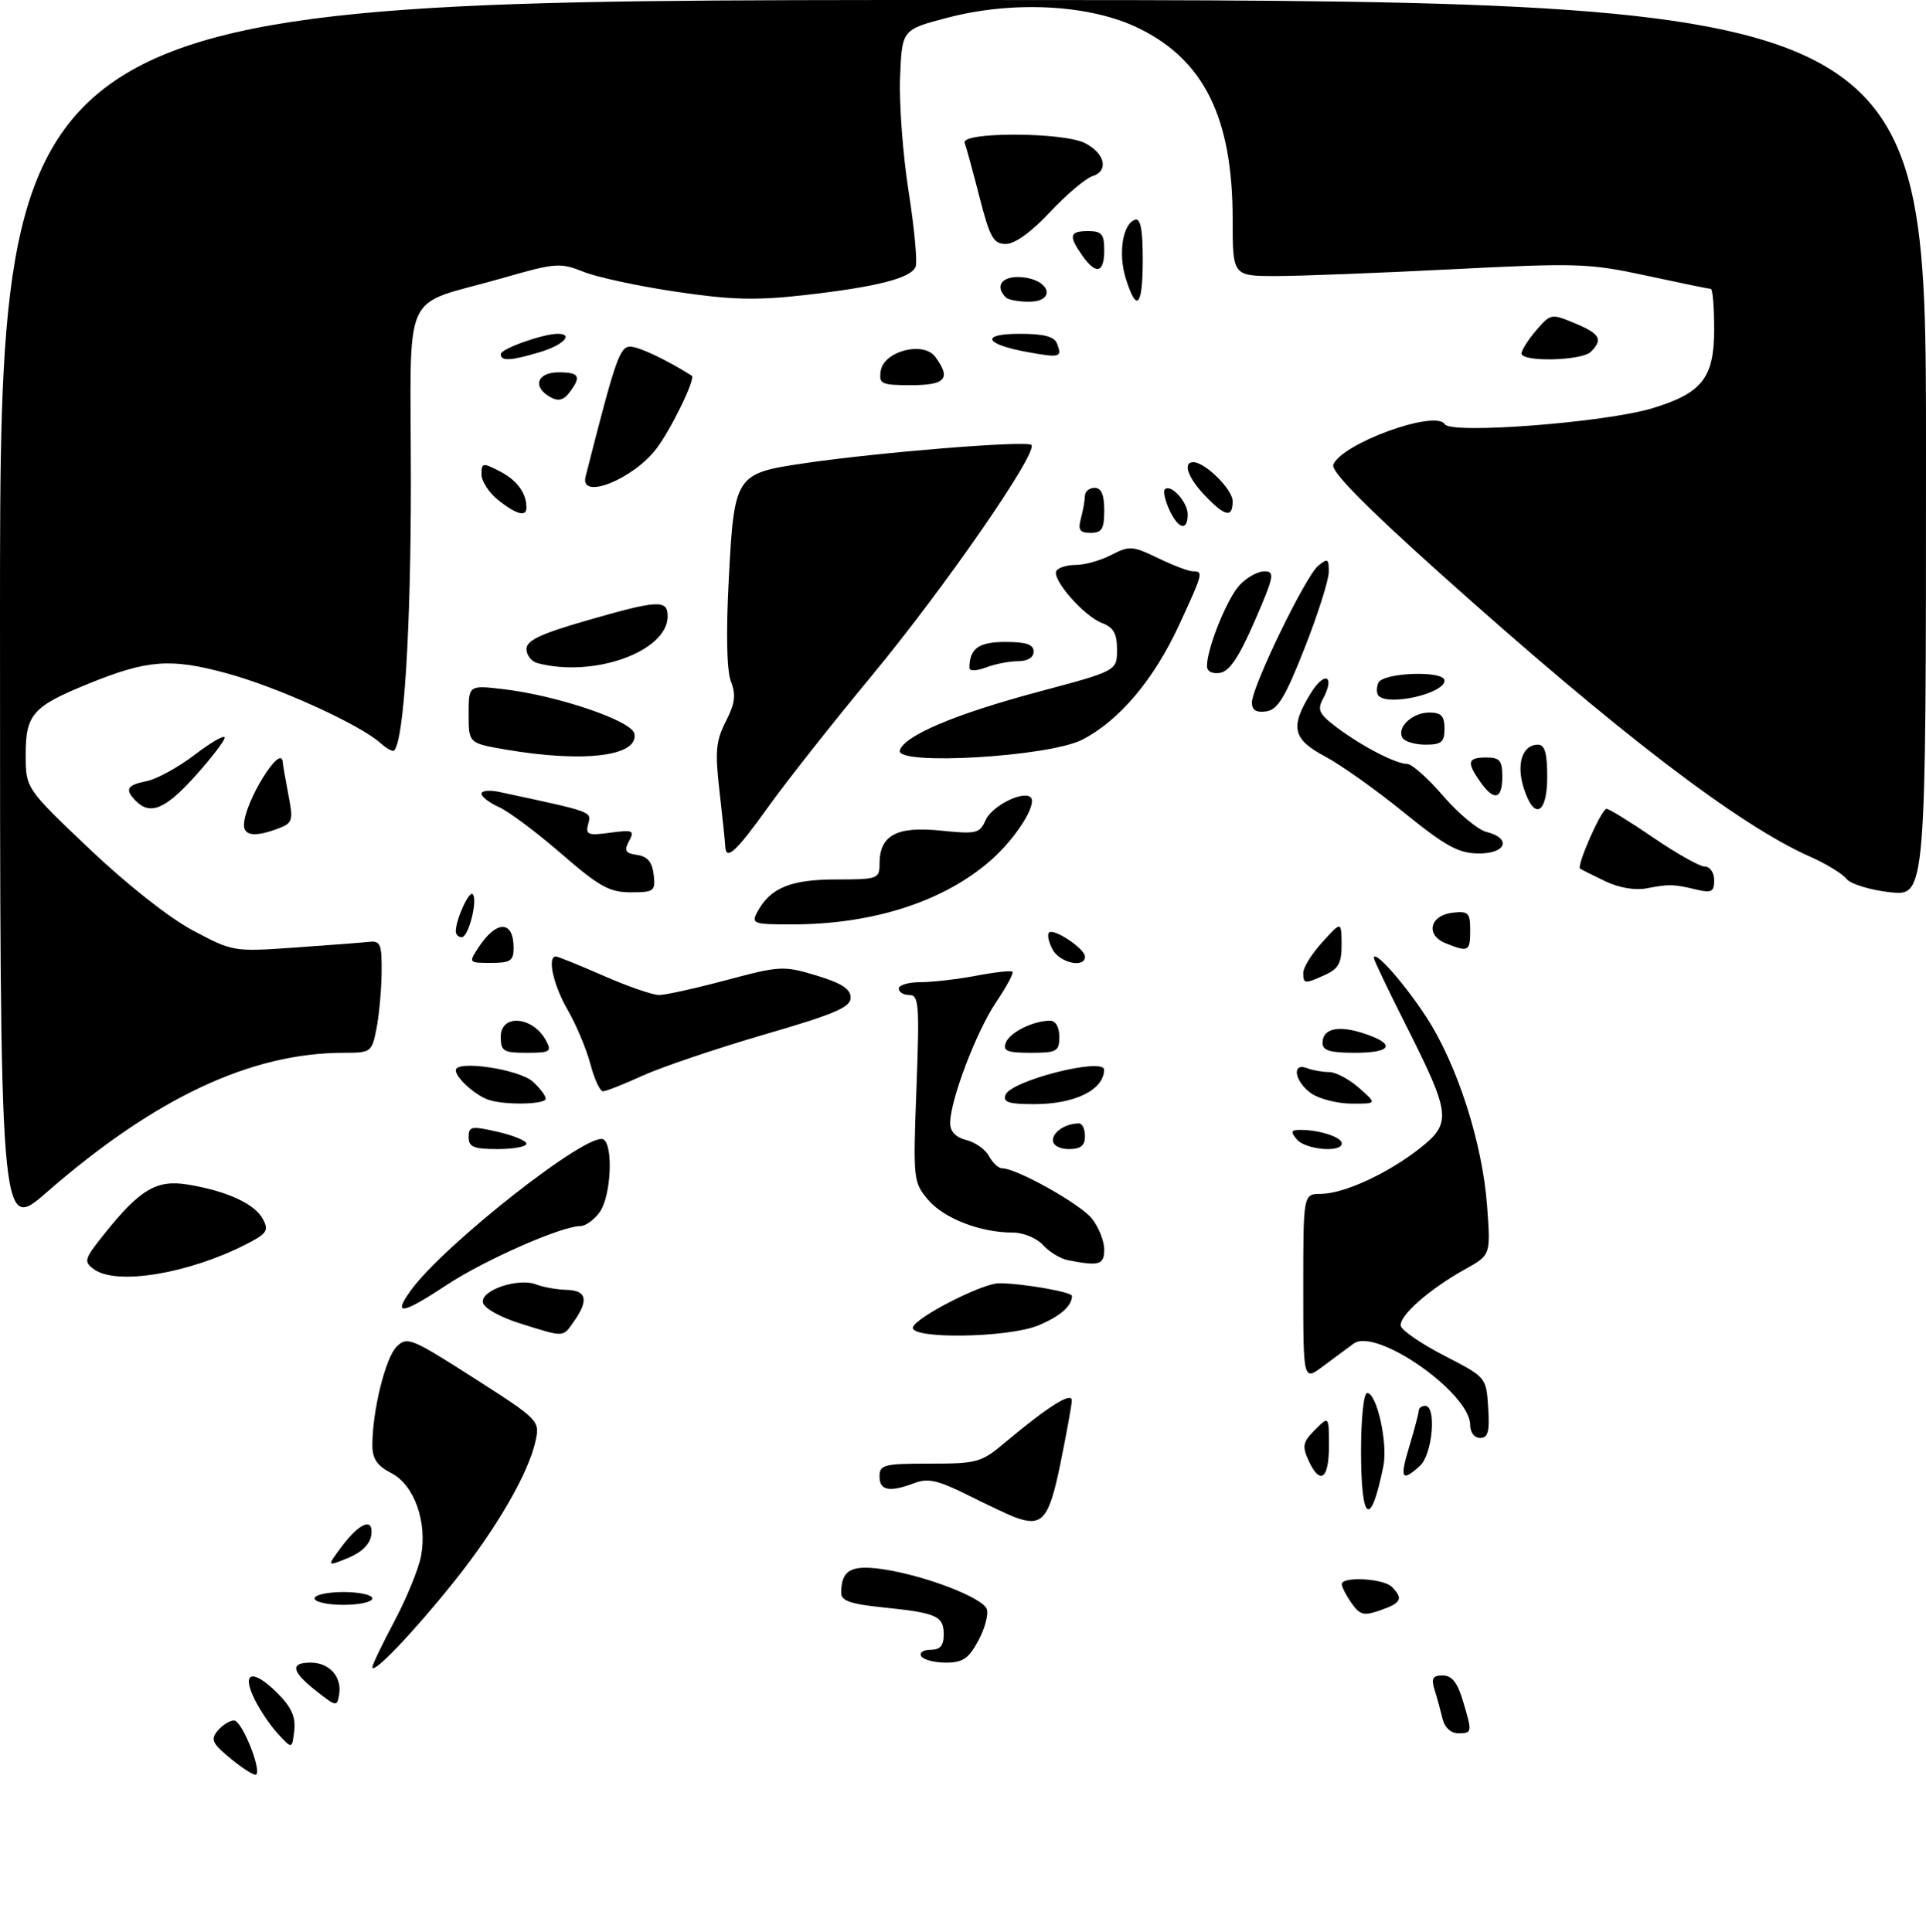 <?xml version="1.0" encoding="UTF-8" standalone="no"?>
<!DOCTYPE svg PUBLIC "-//W3C//DTD SVG 1.1//EN" "http://www.w3.org/Graphics/SVG/1.1/DTD/svg11.dtd" >
<svg xmlns="http://www.w3.org/2000/svg" xmlns:xlink="http://www.w3.org/1999/xlink" version="1.1" viewBox="0 0 300 301">
 <g >
 <path fill="currentColor"
d=" M 36.03 274.03 C 33.05 271.59 32.76 270.99 33.91 269.60 C 34.65 268.72 35.79 268.00 36.46 268.00 C 37.64 268.00 40.74 275.59 39.91 276.43 C 39.68 276.66 37.93 275.58 36.03 274.03 Z  M 43.32 270.12 C 42.12 268.83 40.45 266.36 39.62 264.64 C 37.55 260.40 39.39 259.93 43.19 263.73 C 45.39 265.93 46.08 267.45 45.83 269.59 C 45.50 272.47 45.50 272.47 43.32 270.12 Z  M 224.70 267.75 C 224.40 266.51 223.85 264.49 223.46 263.25 C 222.90 261.45 223.15 261.00 224.73 261.00 C 226.13 261.00 227.01 262.09 227.84 264.87 C 229.35 269.89 229.33 270.00 227.12 270.00 C 225.99 270.00 225.02 269.10 224.70 267.75 Z  M 49.25 263.41 C 45.40 260.38 45.12 259.00 48.38 259.00 C 51.29 259.00 53.27 261.19 52.83 263.93 C 52.51 265.90 52.39 265.88 49.25 263.41 Z  M 58.00 259.70 C 58.00 259.33 59.55 256.10 61.45 252.52 C 63.35 248.94 65.21 244.39 65.58 242.41 C 66.58 237.08 64.53 231.32 60.96 229.48 C 58.73 228.33 58.00 227.24 58.00 225.11 C 58.00 219.79 60.04 211.52 61.77 209.79 C 63.41 208.16 64.05 208.42 73.80 214.66 C 83.90 221.12 84.09 221.31 83.44 224.37 C 82.37 229.45 77.28 238.23 70.52 246.64 C 64.21 254.50 58.00 260.97 58.00 259.70 Z  M 143.50 258.00 C 143.16 257.45 143.81 257.00 144.94 257.00 C 146.45 257.00 147.00 256.36 147.00 254.61 C 147.00 251.73 145.91 251.25 137.49 250.39 C 132.45 249.87 131.00 249.36 131.02 248.11 C 131.05 244.56 132.58 243.71 137.60 244.46 C 144.11 245.44 153.01 248.86 153.70 250.65 C 154.00 251.45 153.42 253.66 152.40 255.55 C 150.88 258.38 149.97 259.00 147.33 259.00 C 145.56 259.00 143.84 258.55 143.50 258.00 Z  M 210.52 249.72 C 209.68 248.53 209.00 247.21 209.00 246.78 C 209.00 245.53 215.48 245.88 216.80 247.20 C 218.62 249.02 218.28 249.71 215.02 250.84 C 212.43 251.75 211.83 251.60 210.52 249.72 Z  M 49.00 249.00 C 49.00 248.45 51.02 248.00 53.50 248.00 C 55.98 248.00 58.00 248.45 58.00 249.00 C 58.00 249.55 55.98 250.00 53.50 250.00 C 51.02 250.00 49.00 249.55 49.00 249.00 Z  M 53.11 241.07 C 55.99 237.17 58.25 236.27 57.82 239.19 C 57.62 240.56 56.28 241.86 54.20 242.70 C 50.91 244.04 50.91 244.04 53.11 241.07 Z  M 158.00 236.32 C 157.18 236.01 153.92 234.48 150.76 232.90 C 146.11 230.58 144.53 230.23 142.45 231.02 C 138.55 232.50 137.00 232.21 137.00 230.00 C 137.00 228.17 137.67 228.00 144.82 228.00 C 152.21 228.00 152.86 227.82 156.57 224.69 C 163.23 219.10 167.00 216.73 166.95 218.18 C 166.93 218.91 166.12 223.32 165.17 228.00 C 163.37 236.77 162.36 237.94 158.00 236.32 Z  M 212.00 226.00 C 212.00 220.91 212.42 217.00 212.96 217.00 C 214.46 217.00 216.19 224.81 215.49 228.33 C 213.50 238.21 212.00 237.20 212.00 226.00 Z  M 203.80 227.46 C 202.80 225.27 202.95 224.61 204.82 222.74 C 207.00 220.56 207.00 220.56 207.00 225.28 C 207.00 230.46 205.60 231.42 203.80 227.46 Z  M 219.54 225.25 C 220.33 222.64 220.98 220.16 220.99 219.75 C 221.00 219.34 221.45 219.00 222.00 219.00 C 223.80 219.00 223.13 226.57 221.17 228.35 C 218.30 230.94 217.99 230.35 219.54 225.25 Z  M 229.00 221.99 C 229.00 216.99 214.35 206.75 210.85 209.30 C 209.95 209.96 207.81 211.54 206.10 212.82 C 203.00 215.14 203.00 215.14 203.00 200.57 C 203.00 186.00 203.00 186.00 205.75 185.98 C 209.37 185.95 216.22 182.78 221.20 178.85 C 226.15 174.92 226.00 173.59 218.98 159.67 C 216.24 154.24 214.00 149.55 214.00 149.24 C 214.00 147.82 218.69 153.10 222.16 158.42 C 226.99 165.83 230.93 178.09 231.64 187.95 C 232.19 195.50 232.19 195.50 228.23 197.70 C 222.62 200.82 217.85 205.03 218.20 206.56 C 218.37 207.27 221.43 209.36 225.00 211.20 C 231.50 214.55 231.50 214.55 231.80 219.27 C 232.05 223.01 231.78 224.00 230.55 224.00 C 229.66 224.00 229.00 223.14 229.00 221.99 Z  M 81.01 206.16 C 77.86 205.17 75.39 203.78 75.22 202.90 C 74.85 200.98 80.73 199.00 83.53 200.09 C 84.61 200.51 86.74 200.89 88.25 200.93 C 91.36 201.01 91.73 202.51 89.44 205.78 C 87.62 208.38 88.03 208.36 81.01 206.16 Z  M 142.21 206.75 C 142.67 205.19 153.02 199.90 155.60 199.90 C 159.18 199.90 167.00 201.26 166.98 201.88 C 166.95 203.46 165.13 205.05 161.75 206.46 C 157.07 208.42 141.64 208.64 142.21 206.75 Z  M 63.91 201.13 C 69.00 193.98 91.75 176.11 94.00 177.50 C 95.56 178.46 95.17 186.31 93.44 188.78 C 92.59 190.00 91.20 191.00 90.36 191.00 C 87.46 191.00 75.47 196.28 69.64 200.13 C 62.65 204.74 61.15 205.00 63.91 201.13 Z  M 14.63 197.72 C 13.00 196.53 13.11 196.14 16.19 192.29 C 21.80 185.26 24.39 183.72 29.27 184.53 C 35.33 185.53 39.67 187.52 40.94 189.89 C 41.91 191.70 41.60 192.16 38.27 193.86 C 29.27 198.44 18.11 200.26 14.63 197.72 Z  M 166.35 196.31 C 165.17 196.08 163.42 195.01 162.45 193.94 C 161.46 192.85 159.39 192.00 157.71 192.00 C 152.68 192.00 147.00 189.79 144.54 186.87 C 142.26 184.16 142.22 183.72 142.75 169.55 C 143.24 156.49 143.13 155.00 141.65 155.00 C 140.74 155.00 140.00 154.55 140.00 154.00 C 140.00 153.45 141.51 153.00 143.36 153.00 C 145.21 153.00 149.11 152.55 152.03 152.00 C 154.94 151.44 157.50 151.16 157.71 151.38 C 157.92 151.59 156.76 153.73 155.14 156.14 C 152.08 160.67 148.00 171.42 148.00 174.95 C 148.00 176.27 148.87 177.18 150.53 177.60 C 151.92 177.94 153.51 179.08 154.06 180.12 C 154.62 181.15 155.53 182.00 156.10 182.00 C 158.37 182.00 168.30 187.57 170.09 189.84 C 171.14 191.18 172.00 193.33 172.00 194.63 C 172.00 197.04 171.24 197.26 166.35 196.31 Z  M 0.00 96.04 C 0.00 0.00 0.00 0.00 150.00 0.00 C 300.00 0.00 300.00 0.00 300.00 69.80 C 300.00 139.61 300.00 139.61 294.37 138.99 C 291.27 138.64 288.24 137.71 287.62 136.91 C 287.00 136.12 284.48 134.57 282.01 133.48 C 270.79 128.53 251.89 114.06 224.17 89.19 C 212.58 78.78 207.29 73.40 207.68 72.40 C 208.95 69.09 223.62 63.76 225.05 66.09 C 226.03 67.67 250.03 65.82 257.37 63.60 C 265.12 61.25 267.00 58.86 267.00 51.33 C 267.00 47.85 266.77 45.00 266.48 45.00 C 266.20 45.00 261.69 44.07 256.46 42.94 C 247.53 41.01 245.68 40.95 226.27 41.94 C 214.90 42.52 202.53 43.00 198.80 43.00 C 192.00 43.00 192.00 43.00 192.00 34.18 C 192.00 18.40 187.58 9.39 177.40 4.41 C 169.83 0.70 157.85 0.05 147.50 2.78 C 140.50 4.62 140.50 4.62 140.20 12.04 C 140.04 16.12 140.63 24.12 141.53 29.82 C 142.42 35.51 142.91 40.78 142.63 41.53 C 141.94 43.33 136.57 44.70 125.22 45.98 C 117.76 46.82 113.86 46.72 105.34 45.45 C 99.51 44.59 93.01 43.19 90.89 42.34 C 87.26 40.89 86.54 40.94 78.27 43.32 C 62.19 47.95 64.00 43.93 64.00 75.03 C 64.00 98.03 62.93 115.30 61.40 116.91 C 61.19 117.14 60.22 116.61 59.26 115.75 C 56.02 112.85 43.41 107.11 35.51 104.94 C 26.60 102.49 23.03 102.75 13.75 106.52 C 5.10 110.04 4.00 111.28 4.00 117.55 C 4.00 122.80 4.00 122.80 13.89 132.20 C 19.72 137.74 26.35 142.98 30.04 144.94 C 36.26 148.25 36.38 148.28 45.90 147.61 C 51.18 147.24 56.40 146.84 57.50 146.72 C 59.27 146.53 59.49 147.08 59.44 151.50 C 59.41 154.25 59.05 158.19 58.64 160.25 C 57.93 163.89 57.78 164.00 53.59 164.00 C 39.09 164.00 24.17 171.01 7.25 185.75 C 0.00 192.07 0.00 192.07 0.00 96.04 Z  M 73.00 177.14 C 73.00 175.45 73.41 175.37 77.50 176.31 C 79.97 176.87 82.00 177.71 82.00 178.17 C 82.00 178.63 79.97 179.00 77.50 179.00 C 73.78 179.00 73.00 178.68 73.00 177.14 Z  M 164.00 177.61 C 164.00 176.30 166.03 175.00 168.08 175.00 C 168.59 175.00 169.00 175.90 169.00 177.00 C 169.00 178.47 168.33 179.00 166.50 179.00 C 165.03 179.00 164.00 178.43 164.00 177.61 Z  M 202.00 177.50 C 200.97 176.26 201.08 176.00 202.63 176.01 C 205.61 176.04 209.00 177.15 209.00 178.12 C 209.00 179.60 203.33 179.10 202.00 177.50 Z  M 76.00 171.29 C 73.89 170.51 71.00 167.87 71.00 166.72 C 71.00 165.09 80.85 166.55 83.01 168.51 C 84.10 169.50 85.00 170.69 85.00 171.15 C 85.00 172.08 78.41 172.18 76.00 171.29 Z  M 156.62 170.55 C 157.48 168.32 172.02 164.64 171.98 166.66 C 171.93 169.78 167.41 172.00 161.10 172.00 C 157.11 172.00 156.18 171.70 156.62 170.55 Z  M 204.25 170.33 C 201.65 168.51 201.13 165.45 203.58 166.39 C 204.45 166.73 206.00 167.00 207.03 167.00 C 208.05 167.00 210.15 168.11 211.69 169.47 C 214.50 171.94 214.50 171.94 210.50 171.92 C 208.30 171.90 205.49 171.19 204.25 170.33 Z  M 91.96 165.75 C 91.34 163.41 89.75 159.62 88.42 157.32 C 86.19 153.47 85.20 149.00 86.58 149.00 C 86.90 149.00 90.24 150.35 94.00 152.00 C 97.76 153.65 101.66 155.00 102.67 155.00 C 103.68 154.99 108.40 153.95 113.17 152.67 C 121.49 150.45 122.05 150.42 127.17 151.96 C 131.09 153.15 132.50 154.06 132.50 155.41 C 132.50 156.91 130.01 157.97 119.00 161.17 C 111.58 163.34 103.08 166.21 100.13 167.55 C 97.18 168.90 94.38 170.00 93.92 170.00 C 93.46 170.00 92.57 168.09 91.96 165.75 Z  M 78.00 161.50 C 78.00 157.87 83.03 158.31 85.06 162.12 C 85.97 163.82 85.68 164.00 82.04 164.00 C 78.40 164.00 78.00 163.75 78.00 161.50 Z  M 156.67 162.42 C 157.28 160.82 160.95 159.00 163.57 159.00 C 164.43 159.00 165.00 159.99 165.00 161.50 C 165.00 163.79 164.63 164.00 160.53 164.00 C 156.87 164.00 156.17 163.71 156.67 162.42 Z  M 206.00 162.47 C 206.00 160.22 208.44 159.66 212.46 160.99 C 217.49 162.65 216.84 164.00 211.00 164.00 C 207.18 164.00 206.00 163.64 206.00 162.47 Z  M 203.00 151.52 C 203.00 150.70 204.34 148.56 205.97 146.77 C 208.94 143.50 208.94 143.50 208.97 147.09 C 208.99 149.98 208.50 150.90 206.45 151.84 C 203.20 153.32 203.00 153.30 203.00 151.52 Z  M 74.54 147.58 C 77.34 143.30 80.00 143.34 80.00 147.67 C 80.00 149.67 79.50 150.00 76.48 150.00 C 72.98 150.00 72.97 149.98 74.54 147.58 Z  M 163.95 147.91 C 163.34 146.77 163.09 145.58 163.39 145.28 C 164.13 144.54 169.00 147.79 169.00 149.02 C 169.00 150.86 165.07 150.00 163.95 147.91 Z  M 225.18 146.94 C 222.00 145.67 222.70 142.59 226.26 142.18 C 228.72 141.90 229.00 142.18 229.00 144.93 C 229.00 148.23 228.73 148.37 225.18 146.94 Z  M 71.00 145.07 C 71.00 143.27 73.06 138.73 73.62 139.29 C 74.47 140.14 72.98 146.00 71.92 146.00 C 71.41 146.00 71.00 145.58 71.00 145.07 Z  M 117.97 142.05 C 119.98 138.31 123.15 137.00 130.22 137.00 C 136.73 137.00 137.00 136.90 137.00 134.57 C 137.00 130.13 139.63 128.69 146.45 129.38 C 152.08 129.96 152.60 129.84 153.51 127.77 C 154.49 125.55 159.41 123.08 160.55 124.22 C 161.60 125.27 158.22 130.60 154.35 134.00 C 147.00 140.45 135.98 144.00 123.33 144.00 C 117.30 144.00 116.99 143.89 117.97 142.05 Z  M 87.43 132.99 C 83.62 129.68 79.26 126.42 77.75 125.74 C 76.24 125.07 75.00 124.12 75.00 123.64 C 75.00 123.16 76.24 123.04 77.75 123.36 C 92.45 126.51 92.13 126.39 91.62 128.35 C 91.18 130.03 91.56 130.19 95.04 129.72 C 98.61 129.24 98.88 129.36 97.98 131.03 C 97.18 132.53 97.41 132.92 99.25 133.18 C 100.86 133.41 101.59 134.28 101.82 136.25 C 102.11 138.83 101.90 139.00 98.24 139.00 C 94.93 139.00 93.34 138.12 87.43 132.99 Z  M 250.00 137.26 C 248.07 136.33 246.33 135.46 246.13 135.33 C 245.51 134.94 249.45 126.01 250.24 126.00 C 250.65 126.00 253.94 128.03 257.55 130.50 C 261.17 132.97 264.77 135.00 265.56 135.00 C 266.36 135.00 267.00 135.94 267.00 137.12 C 267.00 138.92 266.59 139.14 264.25 138.58 C 260.65 137.72 260.05 137.70 256.50 138.38 C 254.65 138.73 252.16 138.30 250.00 137.26 Z  M 112.96 131.75 C 112.93 131.06 112.53 127.23 112.07 123.24 C 111.36 117.07 111.50 115.43 113.05 112.39 C 114.49 109.59 114.66 108.24 113.85 106.16 C 113.20 104.47 113.07 98.63 113.52 90.14 C 114.36 74.06 114.56 73.75 125.11 72.19 C 136.67 70.47 159.92 68.59 160.65 69.31 C 161.76 70.42 147.03 91.70 135.66 105.42 C 129.69 112.62 122.49 121.74 119.66 125.70 C 114.56 132.81 113.04 134.19 112.96 131.75 Z  M 218.65 126.54 C 214.34 123.04 208.83 119.13 206.40 117.84 C 201.34 115.15 200.91 113.28 204.16 108.00 C 206.34 104.44 208.02 105.23 206.06 108.89 C 205.15 110.59 205.48 111.26 208.24 113.33 C 212.20 116.29 217.44 119.00 219.20 119.00 C 219.92 119.00 222.43 121.25 224.80 123.99 C 227.16 126.74 230.20 129.26 231.55 129.60 C 235.52 130.60 234.59 133.01 230.25 132.95 C 227.16 132.92 225.11 131.78 218.65 126.54 Z  M 38.00 128.53 C 38.00 125.04 43.86 115.56 44.04 118.75 C 44.07 119.16 44.46 121.44 44.92 123.82 C 45.70 127.84 45.59 128.21 43.31 129.07 C 39.81 130.40 38.00 130.22 38.00 128.53 Z  M 21.20 124.80 C 19.38 122.98 19.73 122.30 22.85 121.68 C 24.42 121.37 27.80 119.51 30.35 117.56 C 32.91 115.61 35.00 114.41 35.00 114.90 C 35.00 115.39 32.93 118.08 30.41 120.89 C 25.79 126.02 23.43 127.03 21.20 124.80 Z  M 237.30 122.63 C 236.17 118.94 237.16 116.00 239.55 116.00 C 240.62 116.00 241.00 117.30 241.00 121.00 C 241.00 126.93 238.91 127.86 237.30 122.63 Z  M 230.56 121.78 C 228.41 118.72 228.59 118.00 231.50 118.00 C 233.61 118.00 234.00 118.47 234.00 121.00 C 234.00 124.56 232.71 124.85 230.56 121.78 Z  M 78.75 116.76 C 73.00 115.77 73.00 115.77 73.00 111.25 C 73.00 106.72 73.00 106.72 78.43 107.36 C 86.85 108.35 98.43 112.29 98.82 114.29 C 99.49 117.80 90.96 118.85 78.75 116.76 Z  M 140.16 116.89 C 140.87 114.58 148.82 111.22 161.74 107.77 C 173.98 104.50 173.98 104.50 173.99 101.23 C 174.00 98.71 173.46 97.74 171.66 97.06 C 168.82 95.98 163.77 90.19 164.55 88.92 C 164.86 88.41 166.24 88.00 167.61 88.00 C 168.98 88.00 171.46 87.30 173.11 86.44 C 175.92 84.99 176.43 85.03 180.38 86.94 C 182.72 88.07 185.16 89.00 185.82 89.00 C 187.47 89.00 187.41 89.25 183.64 97.41 C 179.72 105.89 174.31 112.29 168.57 115.23 C 163.36 117.90 139.43 119.30 140.16 116.89 Z  M 218.47 114.96 C 217.49 113.36 219.96 111.00 222.62 111.00 C 224.49 111.00 225.00 111.53 225.00 113.50 C 225.00 115.60 224.53 116.00 222.06 116.00 C 220.44 116.00 218.83 115.53 218.47 114.96 Z  M 195.00 109.44 C 195.00 106.98 203.35 89.75 205.33 88.13 C 206.81 86.91 207.00 87.03 206.97 89.13 C 206.95 90.43 205.25 95.78 203.19 101.00 C 200.18 108.65 199.02 110.56 197.23 110.82 C 195.67 111.04 195.00 110.63 195.00 109.44 Z  M 214.74 108.40 C 214.41 108.07 214.38 107.17 214.68 106.40 C 215.31 104.75 225.00 104.40 225.00 106.02 C 225.00 108.02 216.36 110.02 214.74 108.40 Z  M 151.00 104.06 C 151.00 101.03 152.43 100.00 156.61 100.00 C 159.85 100.00 161.00 100.39 161.00 101.50 C 161.00 102.42 160.06 103.00 158.57 103.00 C 157.23 103.00 154.98 103.44 153.57 103.98 C 152.12 104.52 151.00 104.56 151.00 104.06 Z  M 188.00 103.75 C 188.00 101.00 191.13 93.23 193.09 91.14 C 194.18 89.96 195.91 89.00 196.93 89.00 C 198.61 89.00 198.47 89.74 195.43 96.75 C 193.00 102.35 191.50 104.59 190.03 104.82 C 188.81 105.01 188.00 104.59 188.00 103.75 Z  M 83.75 103.31 C 82.79 103.06 82.00 102.07 82.00 101.11 C 82.00 99.78 84.16 98.75 91.30 96.69 C 102.51 93.45 104.00 93.37 104.00 96.00 C 104.00 101.47 92.54 105.61 83.75 103.31 Z  M 168.37 80.75 C 168.70 79.51 168.98 77.94 168.99 77.25 C 168.99 76.56 169.68 76.00 170.50 76.00 C 171.55 76.00 172.00 77.06 172.00 79.50 C 172.00 82.40 171.64 83.00 169.88 83.00 C 168.18 83.00 167.88 82.56 168.37 80.75 Z  M 182.12 79.37 C 181.46 77.92 181.16 76.51 181.44 76.23 C 182.36 75.31 185.00 78.20 185.00 80.12 C 185.00 82.82 183.52 82.43 182.12 79.37 Z  M 77.63 77.93 C 76.19 76.79 75.00 74.98 75.00 73.90 C 75.00 72.07 75.18 72.04 77.88 73.44 C 80.54 74.81 82.00 76.82 82.00 79.08 C 82.00 80.56 80.46 80.15 77.63 77.93 Z  M 187.69 77.20 C 185.03 74.43 184.18 72.00 185.87 72.00 C 187.71 72.00 192.00 76.24 192.00 78.07 C 192.00 80.72 190.84 80.49 187.69 77.20 Z  M 91.21 74.25 C 95.87 55.92 96.53 54.00 98.17 54.00 C 99.50 54.00 103.78 56.02 107.76 58.53 C 108.40 58.93 104.58 66.80 102.27 69.86 C 98.64 74.67 90.26 78.00 91.21 74.25 Z  M 85.71 61.86 C 82.88 60.27 83.64 58.00 87.00 58.00 C 90.27 58.00 90.60 58.63 88.68 61.16 C 87.76 62.36 86.95 62.55 85.71 61.86 Z  M 137.18 57.81 C 137.64 54.68 143.85 53.08 145.70 55.61 C 148.17 58.98 147.30 60.00 141.93 60.00 C 137.28 60.00 136.89 59.82 137.18 57.81 Z  M 78.00 55.16 C 78.00 54.34 84.57 52.00 86.87 52.00 C 89.43 52.00 87.74 53.76 84.13 54.84 C 79.54 56.22 78.00 56.30 78.00 55.16 Z  M 160.07 54.85 C 153.31 53.62 152.60 52.00 158.83 52.00 C 162.62 52.00 164.23 52.42 164.65 53.54 C 165.47 55.67 165.13 55.76 160.07 54.85 Z  M 237.00 55.06 C 237.00 54.54 238.03 52.92 239.29 51.45 C 241.53 48.85 241.65 48.83 245.29 50.35 C 249.23 51.99 249.73 52.87 247.80 54.80 C 246.39 56.21 237.00 56.43 237.00 55.06 Z  M 156.67 46.33 C 154.83 44.50 156.15 42.89 159.24 43.19 C 163.63 43.61 164.52 47.00 160.24 47.00 C 158.64 47.00 157.03 46.70 156.67 46.33 Z  M 175.36 43.39 C 174.14 39.50 174.87 34.88 176.80 34.23 C 177.65 33.95 178.00 35.75 178.00 40.42 C 178.00 47.76 177.06 48.82 175.36 43.39 Z  M 168.56 39.78 C 166.41 36.72 166.59 36.00 169.50 36.00 C 171.61 36.00 172.00 36.47 172.00 39.00 C 172.00 42.56 170.71 42.85 168.56 39.78 Z  M 152.58 30.75 C 151.56 26.76 150.51 22.94 150.26 22.25 C 149.61 20.53 165.58 20.56 168.99 22.29 C 172.13 23.88 172.75 26.63 170.16 27.45 C 169.09 27.79 166.12 30.30 163.56 33.03 C 160.67 36.13 158.08 38.00 156.68 38.00 C 154.74 38.00 154.20 37.04 152.58 30.75 Z "/>
</g>
</svg>